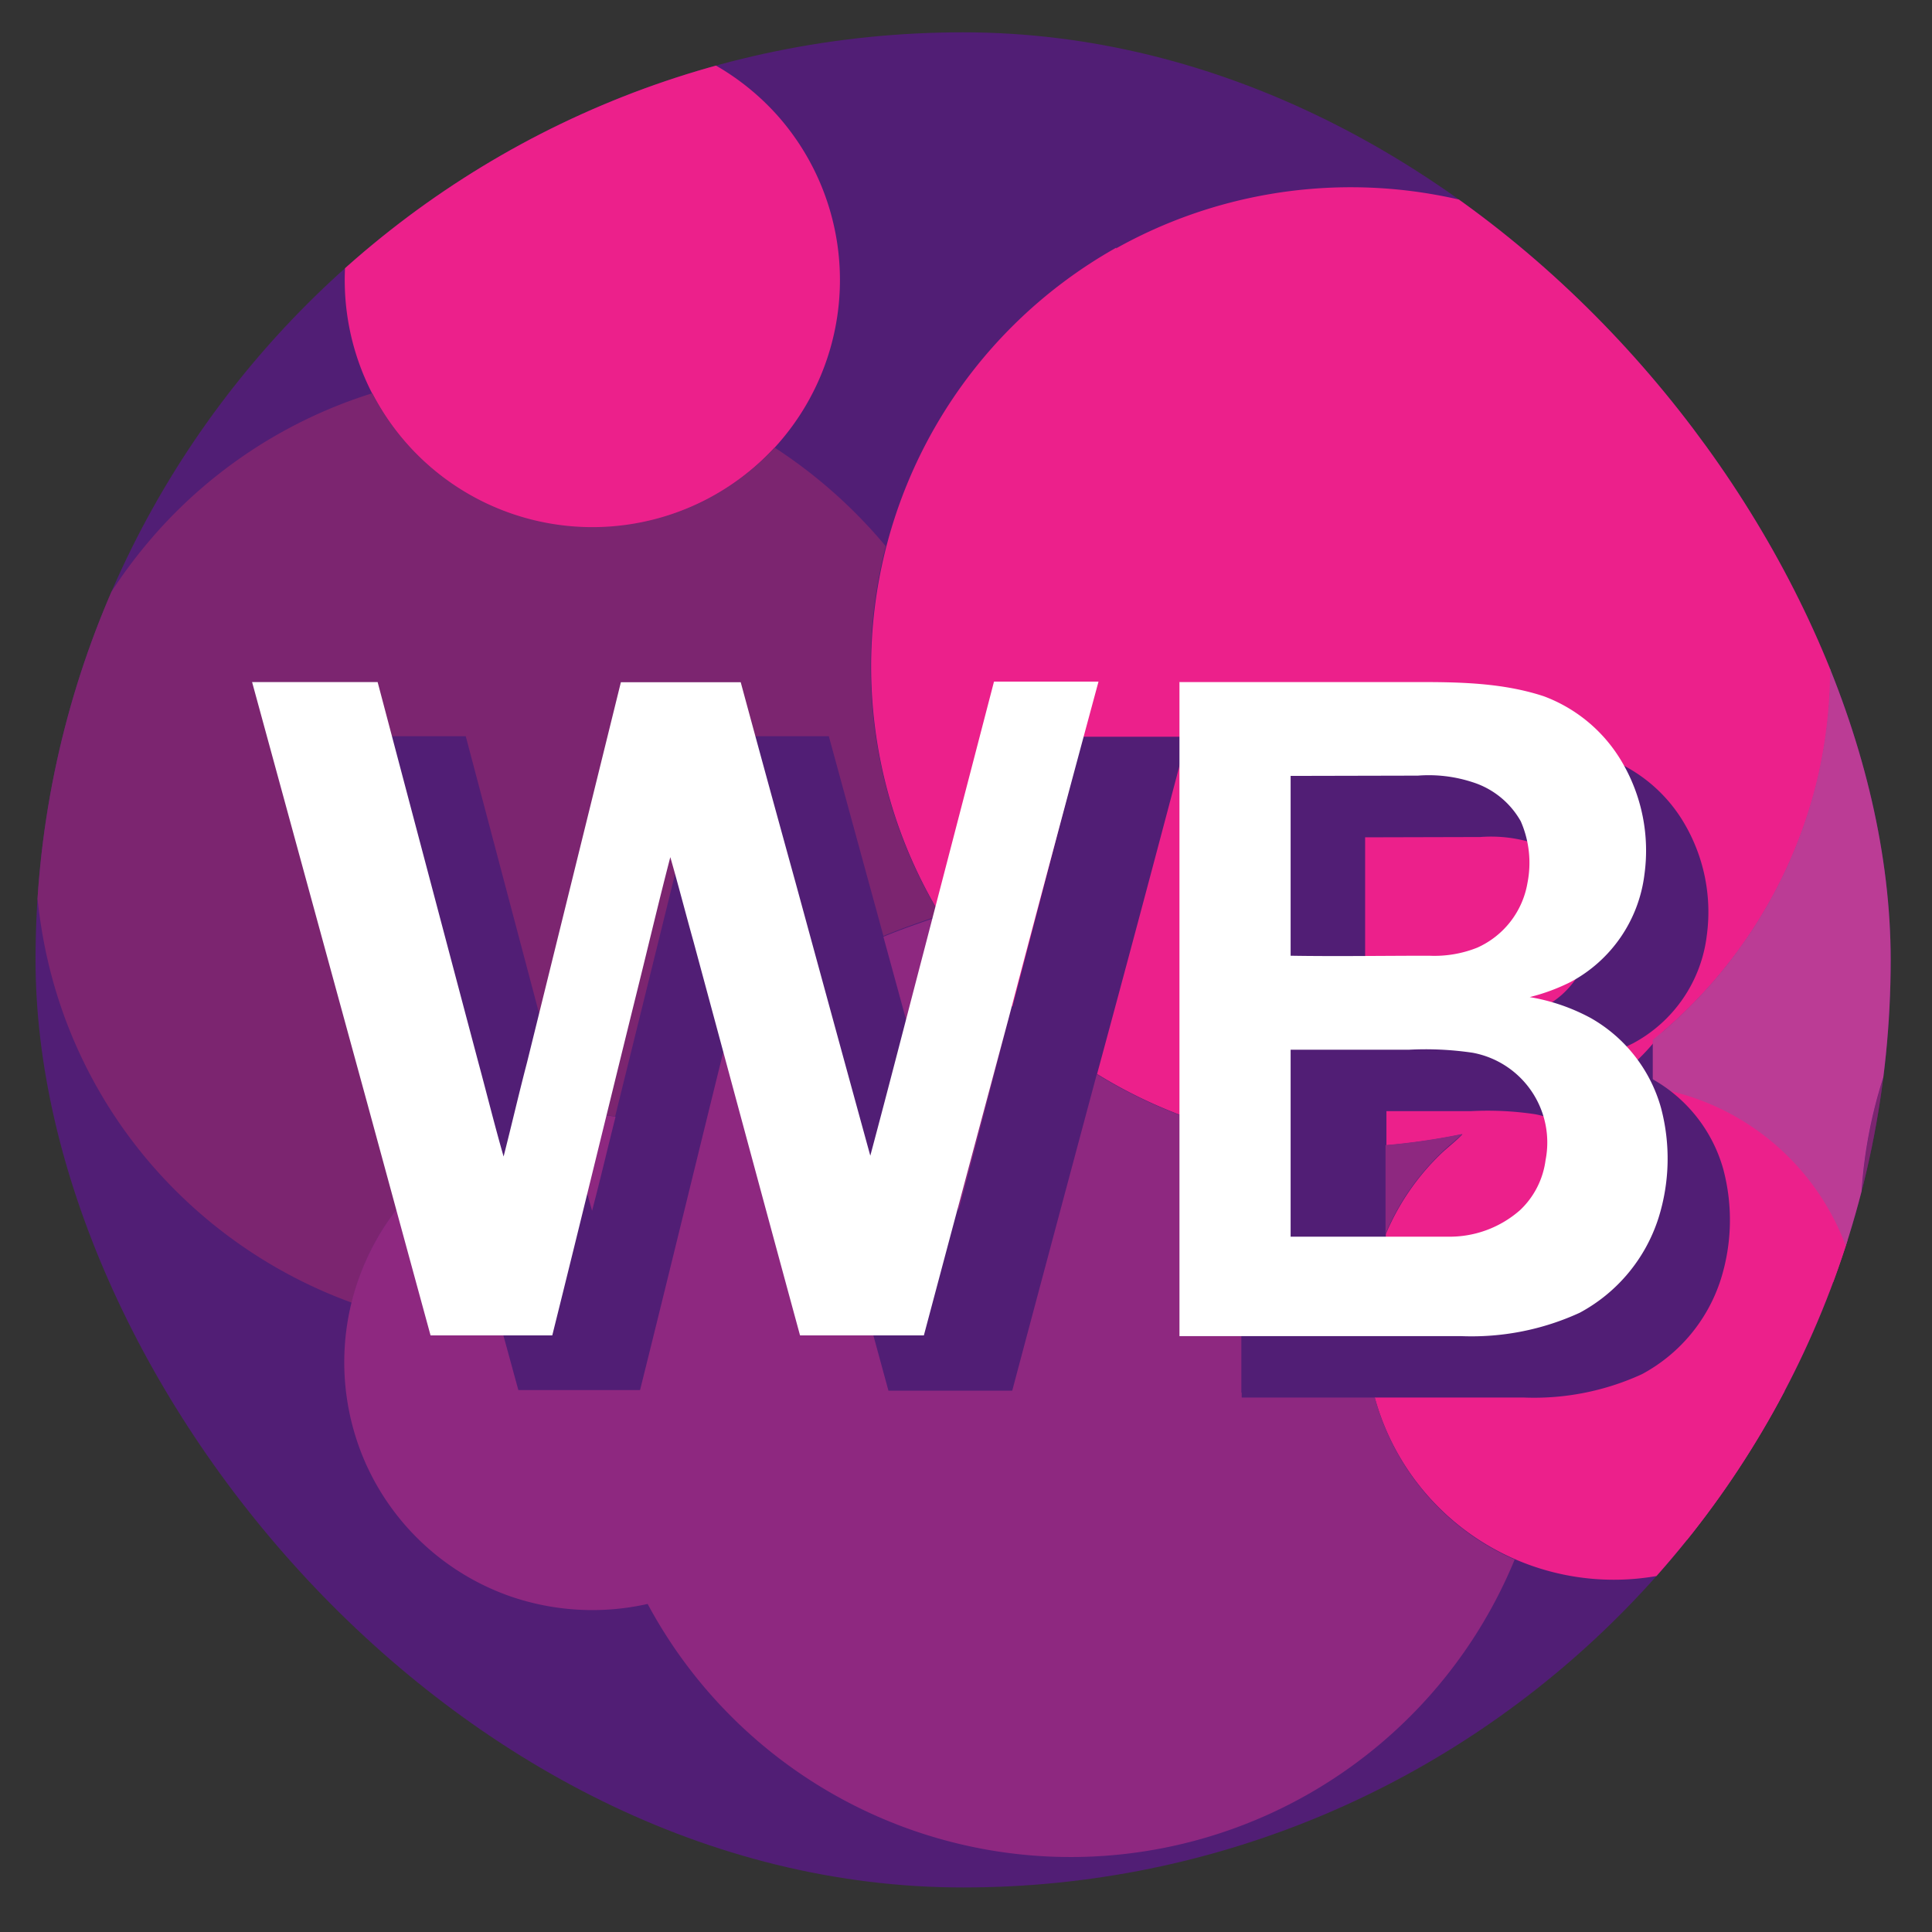<?xml version="1.0" encoding="utf-8"?><svg width="41" height="41" fill="none" xmlns="http://www.w3.org/2000/svg" viewBox="0 0 41 41"><rect x="0" y="0" width="41" height="41" fill="#333333" stroke="none"/><g clip-path="url(#dzclip0_964_3422)"><rect x=".754" y=".686" width="39.369" height="39.369" rx="19.684" fill="#511E75"/><path fill-rule="evenodd" clip-rule="evenodd" d="M12.233.699h.68a5.29 5.29 0 013.578 1.743 5.259 5.259 0 01-3.254 8.716 5.255 5.255 0 01-5.876-5.9A5.288 5.288 0 018.679 2.4a5.304 5.304 0 013.55-1.714l.004.013zm120.147 0h.7A5.266 5.266 0 01138 5.764v.397a7.248 7.248 0 01-.078.7 5.257 5.257 0 01-5.592 4.34 5.264 5.264 0 01-4.851-5.155 5.252 5.252 0 012.27-4.42 5.325 5.325 0 012.644-.927h-.013zm-21.218 2.74a2.632 2.632 0 11-.035 3.684 2.686 2.686 0 01-.627-1.088 2.65 2.65 0 01.662-2.583V3.44zm-87.48 1.834a10.207 10.207 0 016.78-1.14 10.1 10.1 0 014.583 2.089 10.21 10.21 0 013.228 4.558 10.33 10.33 0 01.323 5.662 10.175 10.175 0 01-3.512 5.623l-.21-4.975-2.424-1.452v13.88h6.908a5.262 5.262 0 01-10.22 0h.271V26.19a5.12 5.12 0 011.162-1.697c.152-.146.323-.272.465-.423a13.96 13.96 0 01-1.614.235v-8.667h-2.515v8.535a10.328 10.328 0 01-3.625-1.382c.646-2.384 1.283-4.77 1.911-7.156h-2.217a2477.9 2477.9 0 01-1.492 5.73 11.012 11.012 0 01-1.52-1.937 10.193 10.193 0 013.728-14.174l-.01.019zM99.187 4.1a10.185 10.185 0 019.568 3.59 10.12 10.12 0 00-2.069 4.27 10.275 10.275 0 00-.165 3.387c.063.602.193 1.195.388 1.769v5.239c-.133.084-.259.174-.385.264a10.464 10.464 0 01-4.241 1.614c-.11-.287-.233-.571-.323-.862a3.685 3.685 0 002.482-3.809 3.746 3.746 0 00-3.202-3.783 13.66 13.66 0 00-2.766-.148H93.56v13.615a5.282 5.282 0 01-1.763-2.162 5.343 5.343 0 01-.287-3.377 5.274 5.274 0 011.762-2.798 10.2 10.2 0 01-2.243-4.197 10.33 10.33 0 01.278-6.056 10.204 10.204 0 017.88-6.556zM61.321 7.85a5.262 5.262 0 016.944 7.399 5.606 5.606 0 01-1.31 1.462c.608.398 1.176.855 1.694 1.365.126.13.255.262.384.388v11.05h1.711a10.181 10.181 0 01-18.687-.35 7.202 7.202 0 01-2.767.404 2.93 2.93 0 01-.835-.123 6.068 6.068 0 005.313-4.438 8.69 8.69 0 00.242-3.79 6.908 6.908 0 00-2.405-4.345c-.66-.53-1.433-.9-2.26-1.084a6.896 6.896 0 014.18 1.165c.38.257.734.549 1.06.871a10.522 10.522 0 011.843-1.358v13.047h5.981a5.488 5.488 0 002.505-.497 3.487 3.487 0 001.672-2.014 4.196 4.196 0 00.052-2.334 3.173 3.173 0 00-1.495-1.908 4.149 4.149 0 00-1.29-.442c.3-.075.593-.183.87-.323a3.002 3.002 0 001.563-2.276 3.71 3.71 0 00-.462-2.366 3.228 3.228 0 00-1.675-1.42c-1.004-.323-2.072-.304-3.112-.3h-2.74c.341-.118.69-.215 1.042-.29a5.329 5.329 0 01-.726-3.845 5.274 5.274 0 012.708-3.651v.003zm65.374 4.706a10.187 10.187 0 0110.346 5.857c.593 1.285.912 2.68.936 4.095v.34a10.185 10.185 0 01-14.774 8.925 9.973 9.973 0 01-2.96-2.26h1.229V27.34h-2.747a10.444 10.444 0 01-.994-3.07 10.157 10.157 0 004.345-1.517c.497-.325.972-.68 1.424-1.066.316.518.784.926 1.339 1.169a9.36 9.36 0 001.679.565l2.337.607c.491.092.953.297 1.352.597a1.7 1.7 0 01.278 2.014 2.117 2.117 0 01-1.104.846c-.468.15-.958.22-1.449.207a4.39 4.39 0 01-2.237-.488 2.31 2.31 0 01-1.095-1.565c-.816.161-1.614.345-2.44.513.167.651.478 1.257.91 1.772a4.583 4.583 0 001.705 1.207 7.915 7.915 0 003.55.575 6.662 6.662 0 002.718-.668 3.958 3.958 0 002.296-4.22 3.913 3.913 0 00-.885-2.046 4.84 4.84 0 00-2.24-1.236c-.684-.194-1.375-.349-2.06-.526a7.937 7.937 0 01-1.804-.575 1.446 1.446 0 01-.865-1.275c.147-.218.274-.45.378-.69.084-.162.15-.332.196-.508a3.382 3.382 0 013.761.113c.276.259.483.582.604.94.797-.19 1.614-.388 2.392-.591a3.506 3.506 0 00-1.469-2.02 6.708 6.708 0 00-4.619-.905c.133-.977.124-1.969-.026-2.944h-.007zm-81.378 5.062v9.83h1.362c.485.023.971.002 1.453-.062a3.874 3.874 0 002.827-2.373 6.74 6.74 0 00.426-2.627 5.651 5.651 0 00-1.032-3.39 3.182 3.182 0 00-2.657-1.378h-2.38zm13.47 0v3.815c.969.017 1.96 0 2.941 0 .348.017.696-.042 1.02-.17a1.844 1.844 0 001.065-1.373 2.201 2.201 0 00-.142-1.31 1.791 1.791 0 00-1.023-.83 2.987 2.987 0 00-1.159-.139l-2.702.007zm37.287 0v4.154h3.08c.469.015.936-.053 1.381-.2.361-.121.677-.346.911-.645.33-.469.461-1.05.364-1.614a1.822 1.822 0 00-.668-1.16 2.532 2.532 0 00-1.404-.51c-1.22-.025-2.44 0-3.664 0v-.025zm-61.01 5.426v4.164h4.326a5.274 5.274 0 00-2.753-3.65 5.192 5.192 0 00-1.572-.514zm23.714.378v3.967h3.325a2.259 2.259 0 001.546-.565c.296-.28.486-.654.539-1.059a1.939 1.939 0 00-1.546-2.279 6.82 6.82 0 00-1.36-.064h-2.504zm37.287.361v5.704h-2.076l.223.165a5.265 5.265 0 013.44.445 5.06 5.06 0 002.499-1.249c.349-.324.66-.687.927-1.081l-1.508-3.984h-3.505zm-5.272 5.127c.078.2.162.4.236.603h-2.005a2.662 2.662 0 00-.648 3.244c.19.369.466.688.803.93.278.195.59.336.92.416a2.634 2.634 0 10.694-5.193zM44.1 35.041a2.632 2.632 0 001.858 4.365 2.635 2.635 0 002.661-1.922 2.409 2.409 0 000-1.326 2.615 2.615 0 00-2.695-1.998 2.673 2.673 0 00-1.834.88h.01z" fill="#EC208B"/><circle cx="34.546" cy="27.916" r="4.921" fill="#EC208B"/><ellipse cx="31.921" cy="19.058" rx="4.265" ry="4.593" fill="#EC208B"/><path fill-rule="evenodd" clip-rule="evenodd" d="M56.655 2.71a2.647 2.647 0 012.944 1.428 2.633 2.633 0 01-1.175 3.498 2.635 2.635 0 11-1.77-4.916v-.01zM3.279 11.35a10.198 10.198 0 014.623-3.005 5.256 5.256 0 005.336 2.799 5.258 5.258 0 003.199-1.647 10.58 10.58 0 012.36 2.095 10.211 10.211 0 001.155 7.828c-.404.142-.81.278-1.204.443a4035.91 4035.91 0 01-1.159-4.239h-2.544a5513.96 5513.96 0 01-1.991 8.07 2.92 2.92 0 00-1.033 0c-.713-2.685-1.425-5.375-2.137-8.07H7.217c.81 2.97 1.622 5.94 2.438 8.913a5.039 5.039 0 00-1.78 1.991 5.33 5.33 0 00-.409 1.117 10.252 10.252 0 01-4.297-2.982 10.107 10.107 0 01-2.178-4.38 11.026 11.026 0 01-.236-1.721v-.969c.025-.432.074-.863.145-1.29a10.126 10.126 0 012.38-4.953zm76.798-.813a10.178 10.178 0 0110.304.123.516.516 0 00.307.122v.065l.458.323a10.33 10.33 0 00-.11 5.549 10.2 10.2 0 002.244 4.196c-.873.72-1.49 1.7-1.763 2.799a5.342 5.342 0 00.288 3.376c-.42.365-.868.695-1.34.988l-1.86-4.694a3.951 3.951 0 001.97-1.581c.46-.845.629-1.817.48-2.767a3.774 3.774 0 00-1.007-2.146 3.832 3.832 0 00-1.868-1.02 7.726 7.726 0 00-2.037-.217H80.21v12.68a10.23 10.23 0 01-4.42-4.842h.927v-2.02H75.14a10.694 10.694 0 01-.06-3.739h2.904v-2.072h-2.324a10.213 10.213 0 014.423-5.088l-.007-.035zm-28.884.449c2.45-.77 5.1-.59 7.424.5a5.33 5.33 0 00.727 3.845 9.071 9.071 0 00-1.043.29h-1.885v.826c-.662.385-1.28.84-1.843 1.36a7.37 7.37 0 00-1.06-.872 6.895 6.895 0 00-4.18-1.165 7.319 7.319 0 00-1.349-.149h-2.55a9.787 9.787 0 011.937-2.424 10.176 10.176 0 013.825-2.215l-.003.004zm31.531 6.656v4.148h2.996a4.42 4.42 0 001.165-.107 2.092 2.092 0 001.178-.69 2.15 2.15 0 00.413-1.573 1.828 1.828 0 00-.674-1.252 2.553 2.553 0 00-1.498-.523h-3.583l.003-.003zM40.04 22.649a10.33 10.33 0 012.692-4.135v9.468a4.332 4.332 0 00-1.76-.345v-.394h-1.397a10.062 10.062 0 01.465-4.594zm-23.952-3.27c-.242.93-.462 1.866-.694 2.8.374-.36.77-.696 1.188-1.005-.168-.597-.323-1.2-.494-1.795zm93.345 1.98c.879.867 1.907 1.57 3.034 2.075v6.085h7.786a9.986 9.986 0 002.96 2.26 10.155 10.155 0 01-3.441 1.91 10.299 10.299 0 01-6.11.052v.061a2.683 2.683 0 00-.766-1.517 2.721 2.721 0 00-2.872-.536 10.101 10.101 0 01-1.937-2.23h1.352v-8.16h-.006zm-2.905 1.268c.125-.09.251-.18.384-.265v4.623a6.273 6.273 0 01-.304-1.191 10.949 10.949 0 01-.077-3.167h-.003zm-23.804 1.178v5.488a10.33 10.33 0 005.488-.188c-.665-1.765-1.337-3.531-2.002-5.297l-3.486-.003zm32.28.387v3.148h3.758a10.415 10.415 0 01-.994-3.07c-.921.095-1.85.07-2.764-.078zm-65.71 5.375c.94.048 1.88-.09 2.767-.403a10.204 10.204 0 003.977 4.748 10.12 10.12 0 01-6.353 2.227c-.355 0-.713-.038-1.068-.029a.436.436 0 00-.016.049 2.615 2.615 0 00-2.696-1.998c.236-.987.2-2.02-.106-2.986a5.752 5.752 0 00-.923-1.663c1.194-.016 2.392.042 3.583-.068.27.082.553.123.836.123z" fill="#7C2570"/><path fill-rule="evenodd" clip-rule="evenodd" d="M115.355 4.043a10.28 10.28 0 014.49.43 10.146 10.146 0 016.895 11.026 4.703 4.703 0 00-3.199 1.85 3.873 3.873 0 00-.619 2.466c.041.664.246 1.307.597 1.872-.451.386-.927.741-1.424 1.066a10.152 10.152 0 01-4.345 1.517c-.92.095-1.849.07-2.763-.078v-.713h5.165v-2.02h-5.165v-3.745h6.408v-2.08h-8.929v7.787a10.346 10.346 0 01-3.034-2.076v-5.704h-2.499v1.479a8.054 8.054 0 01-.387-1.77 10.17 10.17 0 013.97-9.326c.12.408.335.78.627 1.089a2.636 2.636 0 004.228-3.067l-.016-.003zM72.942 7.936A15.817 15.817 0 0185.21 9.211a10.197 10.197 0 00-9.555 6.427h-6.611v2.815c-.13-.126-.259-.258-.384-.387a10.942 10.942 0 00-1.695-1.366 5.61 5.61 0 001.31-1.462 5.272 5.272 0 00.204-5.123 15.818 15.818 0 014.464-2.189v.01zM38.27 10.767a10.259 10.259 0 015.023.155 10.114 10.114 0 014.074 2.292 9.788 9.788 0 00-1.937 2.424H42.72v2.86a10.33 10.33 0 00-2.682 4.151 10.061 10.061 0 00-.468 4.597H39.4a5.274 5.274 0 00-2.754-3.65 5.195 5.195 0 00-1.572-.514v-1.014a10.174 10.174 0 003.512-5.623 10.33 10.33 0 00-.322-5.662l.006-.016zm52.417.03c.203-.053.406-.095.616-.13a6.703 6.703 0 00-.168.507l-.458-.323v-.065l.01.01zm-19.13 6.917v3.731c1.198.017 2.392 0 3.587 0a10.694 10.694 0 01-.062-3.738l-3.525.007zm53.931 1.446c.147-.218.274-.45.378-.69a2.48 2.48 0 00.197-.508 1.48 1.48 0 00-.575 1.198zm-23.193 5.08c.697 1.754 1.388 3.51 2.085 5.266h-2.65c-.22-.575-.433-1.15-.646-1.72a6.324 6.324 0 01-.926 1.08 5.065 5.065 0 01-2.499 1.25 5.23 5.23 0 012.395 2.437c.428.905.593 1.911.478 2.905a10.238 10.238 0 008.07-.345 2.673 2.673 0 01-.139-1.43 2.647 2.647 0 011.563-1.956 10.128 10.128 0 01-1.937-2.23h-1.156v-2.535a6.271 6.271 0 01-.303-1.191 10.984 10.984 0 01-.078-3.167 10.462 10.462 0 01-4.241 1.614l-.016.023zm-30.738-.761h4.232a10.23 10.23 0 004.42 4.842v1.194h2.514v-.22a10.33 10.33 0 005.488-.19c.051.133.1.265.145.4h.646a2.664 2.664 0 00-.943 2.05 2.636 2.636 0 001.098 2.125 15.753 15.753 0 01-22.706.506 10.184 10.184 0 004.296-4.68h7.299v-2.173h-6.489v-.79c.07-.214.105-.438.1-.662.02-.39 0-.782 0-1.169a1.982 1.982 0 00-.096-.645v-.575l-.004-.013zm20.237 3.612a5.28 5.28 0 001.762 2.163v.258h.43l.222.165c-.447.095-.88.245-1.29.445a2.646 2.646 0 00-2.147-1.213c-.107-.278-.22-.552-.323-.83.474-.292.925-.623 1.346-.988z" fill="#BB3C95"/><path fill-rule="evenodd" clip-rule="evenodd" d="M19.951 19.421c.433.7.943 1.35 1.52 1.937-.377 1.446-.748 2.905-1.132 4.332-.533-1.937-1.062-3.873-1.592-5.81.394-.165.8-.3 1.204-.442v-.017zm-4.558 2.728c-.607 2.45-1.2 4.903-1.81 7.35H11a4205.71 4205.71 0 01-1.353-4.958 5.04 5.04 0 00-1.778 1.992 5.294 5.294 0 00-.11 4.519 5.265 5.265 0 003.08 2.828c.935.32 1.94.375 2.905.158a10.188 10.188 0 0018.4-.943 5.251 5.251 0 01-3.006-3.583h-2.237v-5.336a10.332 10.332 0 01-3.625-1.381c-.6 2.238-1.199 4.477-1.795 6.717h-2.627c-.759-2.782-1.508-5.568-2.26-8.354-.417.309-.814.644-1.188 1.004l-.013-.013zM12.03 23.7a2.924 2.924 0 011.033 0c-.168.664-.323 1.33-.498 1.994-.19-.665-.355-1.333-.535-1.998v.003zm17.386.6a13.963 13.963 0 001.614-.236c-.149.152-.323.278-.465.423a5.12 5.12 0 00-1.162 1.698V24.3h.013zm11.566 3.322a4.331 4.331 0 011.76.345v1.546h2.14c.397.5.71 1.061.922 1.663.306.967.343 1.999.107 2.986a2.64 2.64 0 00-2.415 3.228 5.412 5.412 0 01-1.43.58 5.259 5.259 0 01-6.491-4.612 5.285 5.285 0 003.783-3.838h1.614V27.62h.01zm53.24 2.056a5.271 5.271 0 015.836 2.883c.427.904.593 1.91.478 2.905a5.288 5.288 0 01-4.649 4.583h-1.126a5.263 5.263 0 01-4.661-5.955 2.638 2.638 0 002.84-3.98c.41-.201.844-.35 1.291-.446l-.01.01zm15.817 2.066a2.727 2.727 0 012.873.536c.413.41.681.941.765 1.517a2.633 2.633 0 01-5.062 1.333 2.646 2.646 0 011.414-3.386h.01z" fill="#8E2880"/><path fill="#511E75" d="M26.345 16.433h2.625v13.123h-2.625z"/><path fill-rule="evenodd" clip-rule="evenodd" d="M28.23 15.778h-1.885l.006.006v13.874h5.991a5.487 5.487 0 002.505-.497 3.486 3.486 0 001.672-2.014 4.196 4.196 0 00.052-2.334 3.173 3.173 0 00-1.494-1.907 4.147 4.147 0 00-1.292-.443c.302-.075.594-.183.872-.323a3.002 3.002 0 001.562-2.275 3.709 3.709 0 00-.461-2.366 3.228 3.228 0 00-1.676-1.42c-.928-.305-1.912-.303-2.878-.301H28.23zm.48 1.992v3.815c.646.011 1.302.007 1.958.004.328-.002.656-.004.984-.004.348.016.696-.042 1.02-.17a1.843 1.843 0 001.065-1.373 2.202 2.202 0 00-.142-1.31 1.792 1.792 0 00-1.023-.83 2.991 2.991 0 00-1.16-.139l-2.701.007zm0 9.777V23.58h2.506c.454-.024.91-.002 1.359.065a1.936 1.936 0 011.546 2.279 1.776 1.776 0 01-.539 1.059 2.26 2.26 0 01-1.546.564H28.71z" fill="#511E75"/><path fill-rule="evenodd" clip-rule="evenodd" d="M5.348 14.475h2.666c.71 2.685 1.422 5.376 2.137 8.07.18.665.345 1.333.536 1.998.17-.665.323-1.33.497-1.995l1.992-8.07h2.543c.383 1.414.77 2.827 1.16 4.238.529 1.937 1.058 3.874 1.59 5.81.385-1.439.756-2.885 1.134-4.331l1.491-5.73h2.218c-.646 2.387-1.283 4.772-1.911 7.157-.6 2.238-1.199 4.477-1.795 6.717h-2.628c-.758-2.782-1.507-5.568-2.26-8.354-.167-.597-.322-1.2-.493-1.795-.242.93-.462 1.866-.694 2.799-.607 2.45-1.201 4.903-1.811 7.35H9.137c-.452-1.653-.902-3.305-1.352-4.958-.814-2.972-1.626-5.943-2.437-8.913v.007zm19.675 0h4.625c1.04 0 2.108-.03 3.112.3.707.263 1.3.766 1.675 1.42a3.71 3.71 0 01.462 2.366 3.002 3.002 0 01-1.562 2.276c-.278.14-.57.248-.872.323.452.075.888.225 1.291.442a3.174 3.174 0 011.495 1.908 4.197 4.197 0 01-.052 2.334 3.486 3.486 0 01-1.672 2.014c-.784.36-1.642.53-2.505.497H25.03V14.481l-.006-.006zm2.366 1.992v3.815c.968.016 1.959 0 2.94 0 .349.016.696-.042 1.02-.171a1.843 1.843 0 001.066-1.372 2.201 2.201 0 00-.142-1.31 1.792 1.792 0 00-1.024-.83 2.989 2.989 0 00-1.159-.139l-2.701.006zm0 5.81v3.967h3.325a2.26 2.26 0 001.546-.565c.296-.28.486-.654.539-1.058a1.937 1.937 0 00-1.546-2.28 6.828 6.828 0 00-1.36-.064H27.39z" fill="#fff"/></g><defs><clipPath id="dzclip0_964_3422"><rect x=".754" y=".686" width="39.369" height="39.369" rx="19.684" fill="#fff"/></clipPath></defs></svg>